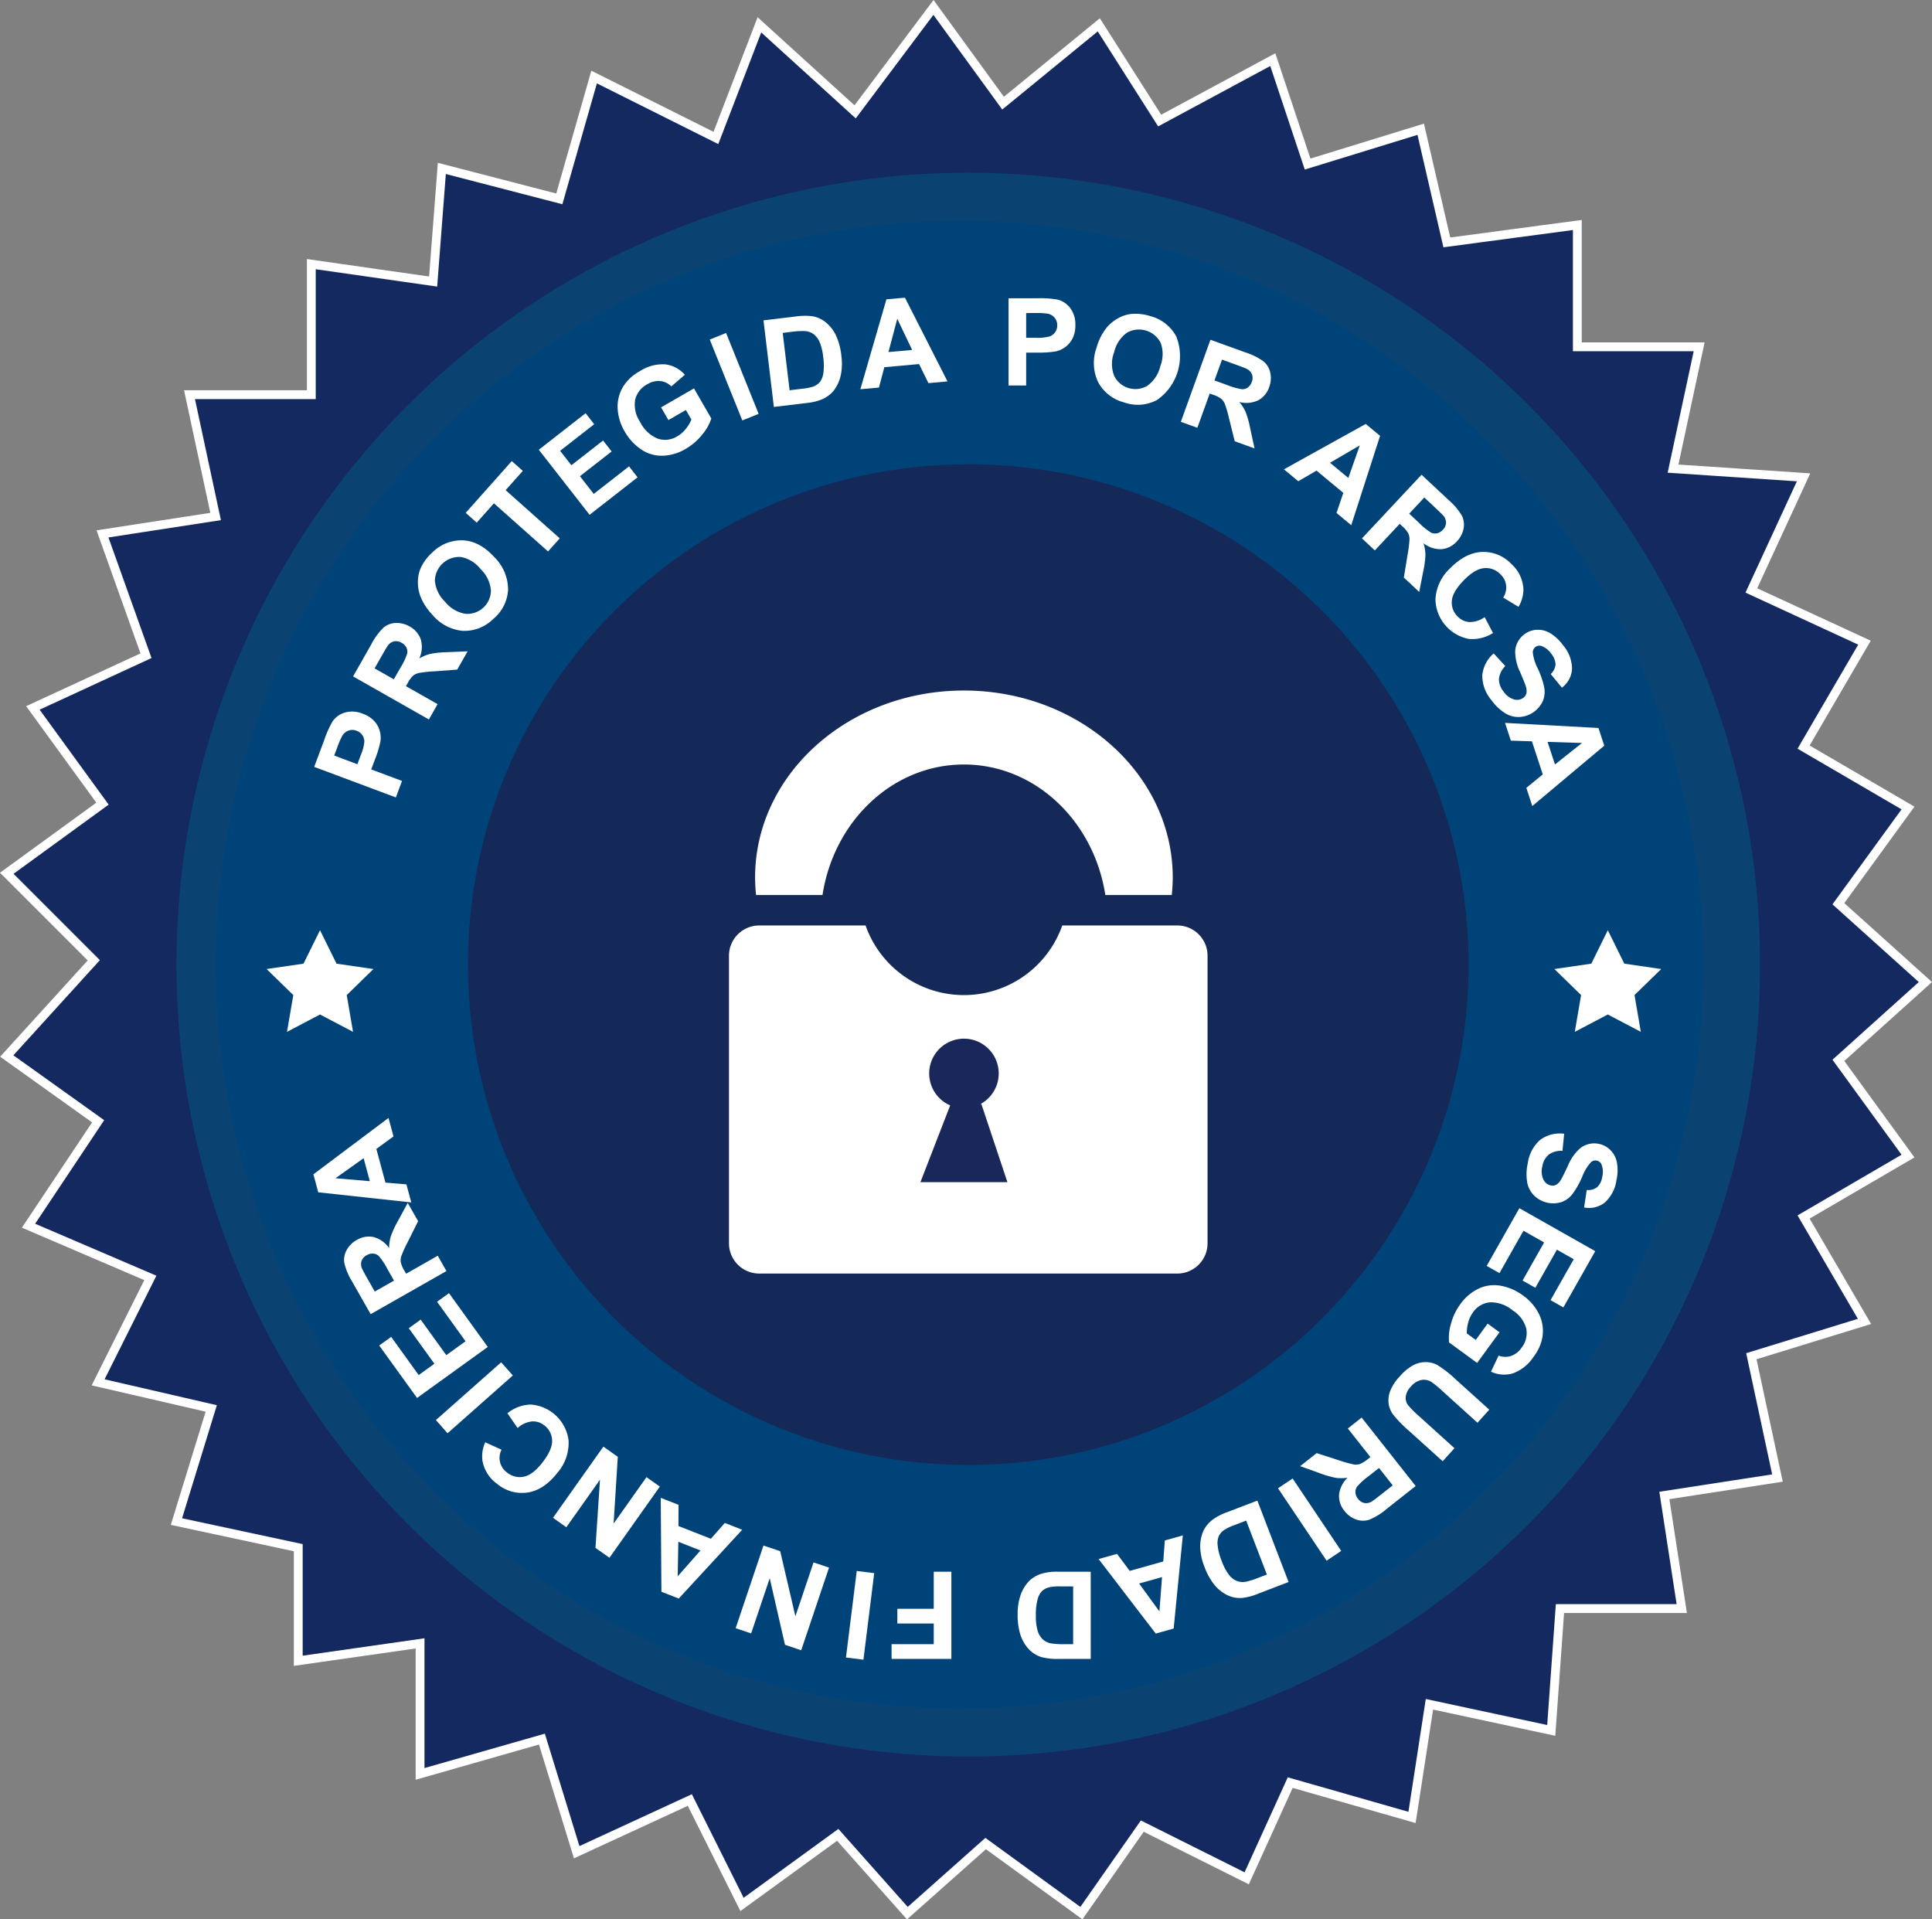 <svg xmlns="http://www.w3.org/2000/svg" width="437.546" height="434.656" viewBox="0 0 437.546 434.656">
  <rect x="0" y="0" width="437.546" height="434.656" fill="#808080" stroke="none"/>
  <g id="Grupo_1512" data-name="Grupo 1512" transform="translate(-284.965 -498.317)">
    <path id="Trazado_4240" data-name="Trazado 4240" d="M411.633,543.353l7.882-27.588L447.1,529.559l9.853-25.618,21.677,19.706L496.369,500l15.765,21.677,21.677-17.735L547.6,525.618l25.618-13.794,7.882,23.647,25.618-7.882,5.912,25.618,29.559-3.941v27.588h27.588l-5.912,27.588,29.559,1.971L681.6,632.03l25.618,11.824L693.428,667.5l23.647,13.794-15.765,21.677,19.706,17.735-19.706,17.735,15.765,21.677-23.647,13.794,13.794,23.647L681.6,805.442l5.912,27.588L661.9,836.972l3.941,25.618H638.252l-1.971,27.588-27.588-5.912-3.941,25.618L577.163,902l-9.853,21.677-23.647-11.824-13.794,19.706L508.192,915.8l-17.735,15.765-15.765-17.735L453.015,929.59l-11.824-23.647-25.618,11.824-7.882-25.618L380.1,900.031V870.472l-27.588,3.941V848.8l-27.588-5.912,7.882-25.618-25.618-5.912,11.824-23.647-27.588-11.824,15.765-23.647L286.5,737.457l19.706-21.677L286.5,696.074l21.677-15.765-15.765-21.677,25.618-11.823-9.853-27.588,25.618-3.941-5.912-27.588h27.588V558.133l27.588,3.941,1.971-25.618Z" transform="translate(0 0)" fill="#14295f" stroke="#fff" stroke-width="2"/>
    <circle id="Elipse_65" data-name="Elipse 65" cx="179.324" cy="179.324" r="179.324" transform="translate(324.927 537.441)" fill="#0a4372"/>
    <circle id="Elipse_66" data-name="Elipse 66" cx="168.486" cy="168.486" r="168.486" transform="translate(333.794 548.28)" fill="#004378"/>
    <circle id="Elipse_67" data-name="Elipse 67" cx="113.309" cy="113.309" r="113.309" transform="translate(390.942 603.456)" fill="#152959"/>
    <g id="Grupo_1508" data-name="Grupo 1508" transform="translate(450.06 707.898)">
      <path id="Trazado_4241" data-name="Trazado 4241" d="M471.049,605.5H444.98a23.617,23.617,0,0,1-44.547,0h-24.1a6.853,6.853,0,0,0-6.834,6.834V677.49a6.853,6.853,0,0,0,6.834,6.834h94.715a6.853,6.853,0,0,0,6.834-6.834V612.334A6.853,6.853,0,0,0,471.049,605.5Z" transform="translate(-369.5 -605.5)" fill="#fff"/>
    </g>
    <g id="Grupo_1509" data-name="Grupo 1509" transform="translate(493.413 733.516)">
      <path id="Trazado_4242" data-name="Trazado 4242" d="M408.265,626.382a7.874,7.874,0,1,0-4.814,7.264A7.883,7.883,0,0,0,408.265,626.382Z" transform="translate(-390.529 -618.5)" fill="#1a275b"/>
      <path id="Trazado_4243" data-name="Trazado 4243" d="M391.5,643.735h19.706L405.294,626h-6.919Z" transform="translate(-391.5 -611.221)" fill="#1a275b"/>
    </g>
    <g id="Grupo_1510" data-name="Grupo 1510" transform="translate(455.971 654.692)">
      <path id="Trazado_4244" data-name="Trazado 4244" d="M387.766,624.809c2.585-16.77,15.92-29.559,32.028-29.559s29.443,12.789,32.028,29.559h15.042a38.314,38.314,0,0,0,.225-3.941c0-23.4-21.174-42.368-47.294-42.368S372.5,597.469,372.5,620.868a38.332,38.332,0,0,0,.225,3.941Z" transform="translate(-372.5 -578.5)" fill="#fff"/>
    </g>
    <path id="Trazado_4245" data-name="Trazado 4245" d="M476.459,606.044l3.739,7.576,8.36,1.215-6.05,5.9,1.428,8.326-7.478-3.931-7.478,3.931,1.428-8.326-6.05-5.9,8.36-1.215Z" transform="translate(172.631 102.926)" fill="#fff"/>
    <g id="Grupo_1511" data-name="Grupo 1511" transform="translate(345.342 565.727)">
      <path id="Trazado_4246" data-name="Trazado 4246" d="M328.459,606.044l3.739,7.576,8.36,1.215-6.05,5.9,1.428,8.326-7.478-3.931-7.478,3.931,1.428-8.326-6.05-5.9,8.36-1.215Z" transform="translate(-316.36 -462.801)" fill="#fff"/>
      <path id="Trazado_4247" data-name="Trazado 4247" d="M340.328,600.37l-18.5-6.923,2.243-5.993a23.377,23.377,0,0,1,1.941-4.337,5.186,5.186,0,0,1,2.806-1.984,6.137,6.137,0,0,1,4,.276,6.418,6.418,0,0,1,2.633,1.691,5.4,5.4,0,0,1,1.236,2.25,5.77,5.77,0,0,1,.152,2.266,22.654,22.654,0,0,1-1.184,3.973l-.91,2.436,6.976,2.611Zm-13.97-9.486,5.25,1.965.765-2.043a10.275,10.275,0,0,0,.814-3.06,2.626,2.626,0,0,0-.471-1.508,2.661,2.661,0,0,0-1.281-.962,2.55,2.55,0,0,0-1.886-.03,2.764,2.764,0,0,0-1.383,1.194,19.379,19.379,0,0,0-1.131,2.641Z" transform="translate(-311.049 -487.193)" fill="#fff"/>
      <path id="Trazado_4248" data-name="Trazado 4248" d="M343.47,592.594l-17.17-9.756,4.146-7.3a14.381,14.381,0,0,1,2.735-3.738,4.543,4.543,0,0,1,2.779-1.06,5.692,5.692,0,0,1,3.133.788,5.278,5.278,0,0,1,2.546,2.948,6.281,6.281,0,0,1-.343,4.3,9.354,9.354,0,0,1,2.495-1.041,22.7,22.7,0,0,1,3.91-.388l4.54-.193-2.357,4.146-5.159.384a27.784,27.784,0,0,0-3.563.392,3.076,3.076,0,0,0-1.307.636,6.556,6.556,0,0,0-1.184,1.636l-.4.7,7.169,4.071Zm-7.94-9.1,1.458-2.564a15.3,15.3,0,0,0,1.559-3.236,2.148,2.148,0,0,0-.173-1.385,2.566,2.566,0,0,0-1.088-1.082,2.381,2.381,0,0,0-1.663-.335,2.445,2.445,0,0,0-1.415.924q-.3.39-1.5,2.5l-1.537,2.706Z" transform="translate(-306.713 -497.071)" fill="#fff"/>
      <path id="Trazado_4249" data-name="Trazado 4249" d="M336.951,578.012a12.506,12.506,0,0,1-2.737-4.355,9.278,9.278,0,0,1-.459-3.242,7.679,7.679,0,0,1,.694-3.033,10.852,10.852,0,0,1,2.627-3.439,9.273,9.273,0,0,1,6.992-2.692q3.76.242,7,3.813a10.341,10.341,0,0,1,3.106,7.287,9.2,9.2,0,0,1-3.33,6.672,9.291,9.291,0,0,1-6.992,2.719A10.188,10.188,0,0,1,336.951,578.012Zm2.95-2.861a7.4,7.4,0,0,0,4.566,2.723,5.323,5.323,0,0,0,5.817-5.263,7.533,7.533,0,0,0-2.331-4.844,7.428,7.428,0,0,0-4.5-2.749,5.514,5.514,0,0,0-5.857,5.344A7.449,7.449,0,0,0,339.9,575.151Z" transform="translate(-299.482 -506.294)" fill="#fff"/>
      <path id="Trazado_4250" data-name="Trazado 4250" d="M357.89,572.6,345.635,561.7l-3.9,4.377-2.495-2.221,10.434-11.721,2.5,2.221-3.888,4.367,12.255,10.909Z" transform="translate(-294.149 -515.13)" fill="#fff"/>
      <path id="Trazado_4251" data-name="Trazado 4251" d="M359.142,569.64l-11.5-14.736,10.6-8.273,1.945,2.493-7.717,6.02,2.55,3.267,7.179-5.6,1.937,2.483-7.179,5.6,3.127,4.01,7.991-6.235,1.937,2.483Z" transform="translate(-285.994 -520.467)" fill="#fff"/>
      <path id="Trazado_4252" data-name="Trazado 4252" d="M368.213,553.654l-1.661-2.883L374,546.479l3.929,6.816a10.814,10.814,0,0,1-2.081,3.663,13.178,13.178,0,0,1-3.711,3.2,10.8,10.8,0,0,1-5.328,1.571,8.25,8.25,0,0,1-4.856-1.492,12.017,12.017,0,0,1-3.632-3.979,11.369,11.369,0,0,1-1.618-5.4,8.728,8.728,0,0,1,1.442-5.076,10.232,10.232,0,0,1,3.606-3.214,9.448,9.448,0,0,1,5.748-1.533,6.965,6.965,0,0,1,4.434,2.365l-3.06,2.621a4.183,4.183,0,0,0-2.509-1.206,4.734,4.734,0,0,0-2.911.708,5.407,5.407,0,0,0-2.775,3.512,6.979,6.979,0,0,0,1.121,5.029,7.737,7.737,0,0,0,3.986,3.788,5.212,5.212,0,0,0,4.426-.522,6.842,6.842,0,0,0,1.931-1.679,8.672,8.672,0,0,0,1.277-2.113l-1.251-2.172Z" transform="translate(-277.209 -525.931)" fill="#fff"/>
      <path id="Trazado_4253" data-name="Trazado 4253" d="M374.664,557.218,367.29,538.9l3.7-1.488,7.374,18.319Z" transform="translate(-266.928 -529.417)" fill="#fff"/>
      <path id="Trazado_4254" data-name="Trazado 4254" d="M373.465,536.471l7.236-.869a14.315,14.315,0,0,1,3.778-.073,6.612,6.612,0,0,1,3.173,1.452,8.623,8.623,0,0,1,2.252,2.95,14.564,14.564,0,0,1,1.2,4.558,13.02,13.02,0,0,1-.1,4.245,8.723,8.723,0,0,1-1.685,3.716,7.012,7.012,0,0,1-2.593,1.9,12.118,12.118,0,0,1-3.454.833l-7.451.895Zm4.357,2.842,1.559,12.988,2.956-.355a10.953,10.953,0,0,0,2.371-.475,3.685,3.685,0,0,0,1.5-1.007,4.2,4.2,0,0,0,.812-2.018,12.927,12.927,0,0,0-.03-3.64,11.781,11.781,0,0,0-.822-3.443,4.513,4.513,0,0,0-1.35-1.764,3.78,3.78,0,0,0-1.943-.7,17.888,17.888,0,0,0-3.273.2Z" transform="translate(-260.934 -531.334)" fill="#fff"/>
      <path id="Trazado_4255" data-name="Trazado 4255" d="M404.335,552.317l-4.32.388-2.118-4.314-7.863.706-1.222,4.613-4.213.378,5.9-20.358,4.2-.376Zm-8.01-7.126-3.366-7.057-2,7.537Z" transform="translate(-250.128 -533.354)" fill="#fff"/>
      <path id="Trazado_4256" data-name="Trazado 4256" d="M401.63,553.172V533.425h6.4a23.259,23.259,0,0,1,4.741.3,5.2,5.2,0,0,1,2.844,1.933,6.136,6.136,0,0,1,1.145,3.847,6.457,6.457,0,0,1-.66,3.058,5.424,5.424,0,0,1-1.677,1.945,5.75,5.75,0,0,1-2.069.936,22.673,22.673,0,0,1-4.134.284h-2.6v7.449Zm3.987-16.407v5.6H407.8a10.282,10.282,0,0,0,3.151-.309,2.6,2.6,0,0,0,1.7-2.507,2.55,2.55,0,0,0-.635-1.777,2.758,2.758,0,0,0-1.6-.877,19.358,19.358,0,0,0-2.869-.134Z" transform="translate(-233.598 -533.285)" fill="#fff"/>
      <path id="Trazado_4257" data-name="Trazado 4257" d="M412.063,542.815a12.533,12.533,0,0,1,2.353-4.576,9.242,9.242,0,0,1,2.556-2.046,7.615,7.615,0,0,1,2.962-.948,10.833,10.833,0,0,1,4.3.5,9.285,9.285,0,0,1,5.88,4.645,12.1,12.1,0,0,1-4.4,14.354,9.2,9.2,0,0,1-7.437.536,9.3,9.3,0,0,1-5.9-4.631A10.193,10.193,0,0,1,412.063,542.815Zm3.967,1.08a7.4,7.4,0,0,0-.018,5.317,5.323,5.323,0,0,0,7.494,2.321,7.542,7.542,0,0,0,2.979-4.473,7.438,7.438,0,0,0,.069-5.279,5.513,5.513,0,0,0-7.583-2.314A7.446,7.446,0,0,0,416.03,543.894Z" transform="translate(-224.078 -531.562)" fill="#fff"/>
      <path id="Trazado_4258" data-name="Trazado 4258" d="M421.431,556.77l6.7-18.577,7.894,2.849a14.366,14.366,0,0,1,4.146,2.061,4.54,4.54,0,0,1,1.517,2.56,5.691,5.691,0,0,1-.244,3.22,5.274,5.274,0,0,1-2.475,3.009,6.284,6.284,0,0,1-4.3.392,9.365,9.365,0,0,1,1.448,2.282,22.809,22.809,0,0,1,1.044,3.788l.962,4.442-4.487-1.618-1.251-5.021a28.247,28.247,0,0,0-.991-3.445,3.105,3.105,0,0,0-.849-1.18,6.623,6.623,0,0,0-1.813-.891l-.761-.274-2.8,7.754Zm7.618-9.366,2.775,1a15.18,15.18,0,0,0,3.455.987,2.138,2.138,0,0,0,1.334-.406,2.568,2.568,0,0,0,.883-1.255,2.363,2.363,0,0,0,.047-1.695,2.441,2.441,0,0,0-1.151-1.239q-.432-.228-2.714-1.05l-2.928-1.056Z" transform="translate(-214.379 -528.657)" fill="#fff"/>
      <path id="Trazado_4259" data-name="Trazado 4259" d="M448.524,570.8l-3.336-2.771,1.537-4.552-6.073-5.043-4.119,2.412-3.255-2.7,18.531-10.281,3.246,2.694Zm-.658-10.7,2.587-7.376-6.734,3.935Z" transform="translate(-202.88 -519.273)" fill="#fff"/>
      <path id="Trazado_4260" data-name="Trazado 4260" d="M442.247,568.12,455.74,553.7l6.129,5.734a14.33,14.33,0,0,1,3,3.531,4.545,4.545,0,0,1,.384,2.95,5.685,5.685,0,0,1-1.5,2.861,5.261,5.261,0,0,1-3.462,1.787,6.26,6.26,0,0,1-4.1-1.336,9.367,9.367,0,0,1,.428,2.67,22.583,22.583,0,0,1-.534,3.892l-.871,4.459-3.482-3.257.832-5.108a27.486,27.486,0,0,0,.447-3.555,3.053,3.053,0,0,0-.313-1.419,6.579,6.579,0,0,0-1.314-1.535l-.589-.552-5.632,6.02Zm10.7-5.6,2.154,2.016a15.169,15.169,0,0,0,2.782,2.27,2.151,2.151,0,0,0,1.387.156,2.586,2.586,0,0,0,1.306-.806,2.365,2.365,0,0,0,.711-1.539,2.444,2.444,0,0,0-.568-1.592q-.307-.381-2.079-2.038l-2.272-2.126Z" transform="translate(-194.175 -513.607)" fill="#fff"/>
      <path id="Trazado_4261" data-name="Trazado 4261" d="M461.835,577.343l1.892,3.589a8.684,8.684,0,0,1-5.478,1.342,9.3,9.3,0,0,1-7.553-9.021,10.3,10.3,0,0,1,3.358-7.011q3.464-3.509,7.191-3.663a8.728,8.728,0,0,1,6.682,2.761,8.209,8.209,0,0,1,2.686,5.66,7.762,7.762,0,0,1-1.115,4.008l-3.472-2.1a4.075,4.075,0,0,0-.636-5.283,4.5,4.5,0,0,0-3.644-1.381q-2.078.163-4.558,2.676-2.631,2.666-2.786,4.743a4.373,4.373,0,0,0,1.375,3.59,3.994,3.994,0,0,0,2.656,1.2A5.868,5.868,0,0,0,461.835,577.343Z" transform="translate(-185.977 -504.997)" fill="#fff"/>
      <path id="Trazado_4262" data-name="Trazado 4262" d="M458.669,576.869l2.633,2.873a4.734,4.734,0,0,0-1.438,2.861,4.293,4.293,0,0,0,1.005,2.859,4.427,4.427,0,0,0,2.4,1.829,2.419,2.419,0,0,0,2.111-.365,1.793,1.793,0,0,0,.706-1.044,3.294,3.294,0,0,0-.179-1.661q-.228-.706-1.23-3.068a10.817,10.817,0,0,1-1.143-4.771,5.139,5.139,0,0,1,2.081-3.843,5.078,5.078,0,0,1,2.771-1.011,5.355,5.355,0,0,1,3.08.765,9.914,9.914,0,0,1,2.885,2.694,8.332,8.332,0,0,1,2.061,5.453,5.745,5.745,0,0,1-2.29,4.193l-2.536-3.082a3.4,3.4,0,0,0,1.09-2.191,4.014,4.014,0,0,0-.987-2.42,4.553,4.553,0,0,0-2.205-1.746,1.438,1.438,0,0,0-1.36.23,1.516,1.516,0,0,0-.6,1.194,10.478,10.478,0,0,0,1.149,3.722,19.233,19.233,0,0,1,1.45,4.292,5.545,5.545,0,0,1-.292,2.952,6.22,6.22,0,0,1-5.147,3.679,5.664,5.664,0,0,1-3.364-.808,11.221,11.221,0,0,1-3.159-3,8.548,8.548,0,0,1-2.075-5.638A7.528,7.528,0,0,1,458.669,576.869Z" transform="translate(-180.764 -496.313)" fill="#fff"/>
      <path id="Trazado_4263" data-name="Trazado 4263" d="M464.866,601.049l-1.354-4.121,3.724-3.039-2.459-7.5-4.771-.15-1.318-4.02,21.162,1.153,1.314,4.006ZM470,591.638l6.115-4.869-7.794-.25Z" transform="translate(-178.217 -485.925)" fill="#fff"/>
      <path id="Trazado_4264" data-name="Trazado 4264" d="M469.685,629.452l-.386,3.878a4.735,4.735,0,0,0-3.092.834,4.313,4.313,0,0,0-1.462,2.656,4.427,4.427,0,0,0,.234,3.005,2.412,2.412,0,0,0,1.677,1.33,1.793,1.793,0,0,0,1.251-.169,3.278,3.278,0,0,0,1.117-1.24q.375-.641,1.468-2.964a10.837,10.837,0,0,1,2.794-4.032,5.142,5.142,0,0,1,4.253-1.007,5.043,5.043,0,0,1,2.6,1.389,5.331,5.331,0,0,1,1.482,2.808,9.841,9.841,0,0,1-.085,3.945,8.322,8.322,0,0,1-2.69,5.171,5.751,5.751,0,0,1-4.653,1.088l.6-3.945a3.413,3.413,0,0,0,2.363-.648,4.036,4.036,0,0,0,1.147-2.349,4.583,4.583,0,0,0-.169-2.808,1.444,1.444,0,0,0-1.08-.859,1.522,1.522,0,0,0-1.291.347,10.5,10.5,0,0,0-2.01,3.336,19.227,19.227,0,0,1-2.235,3.943,5.512,5.512,0,0,1-2.392,1.748,6.217,6.217,0,0,1-6.174-1.385,5.655,5.655,0,0,1-1.64-3.047,11.191,11.191,0,0,1,.132-4.355,8.55,8.55,0,0,1,2.822-5.3A7.529,7.529,0,0,1,469.685,629.452Z" transform="translate(-175.817 -440.117)" fill="#fff"/>
      <path id="Trazado_4265" data-name="Trazado 4265" d="M463.982,637.989l17.184,9.733-7.216,12.74-2.907-1.646,5.252-9.272-3.809-2.158-4.887,8.627-2.895-1.64,4.885-8.627-4.676-2.649-5.437,9.6-2.895-1.64Z" transform="translate(-180.263 -431.796)" fill="#fff"/>
      <path id="Trazado_4266" data-name="Trazado 4266" d="M461.025,655.545l2.688,1.963-5.07,6.94-6.353-4.641a10.853,10.853,0,0,1,.418-4.193,13.244,13.244,0,0,1,2.1-4.432,10.819,10.819,0,0,1,4.235-3.594,8.27,8.27,0,0,1,5.045-.6,12.034,12.034,0,0,1,4.932,2.17,11.362,11.362,0,0,1,3.663,4.278,8.708,8.708,0,0,1,.737,5.226,10.213,10.213,0,0,1-2,4.4,9.444,9.444,0,0,1-4.635,3.73,6.97,6.97,0,0,1-5.013-.369l1.74-3.636a4.162,4.162,0,0,0,2.779.087,4.733,4.733,0,0,0,2.379-1.823,5.417,5.417,0,0,0,1.113-4.335,6.985,6.985,0,0,0-3.06-4.144,7.729,7.729,0,0,0-5.179-1.85,5.215,5.215,0,0,0-3.837,2.27,6.819,6.819,0,0,0-1.084,2.318,8.569,8.569,0,0,0-.315,2.449l2.024,1.478Z" transform="translate(-184.49 -423.212)" fill="#fff"/>
      <path id="Trazado_4267" data-name="Trazado 4267" d="M468.131,666.451l-2.674,2.958-7.934-7.171a22.177,22.177,0,0,0-2.548-2.1,3.2,3.2,0,0,0-2.262-.4,4.232,4.232,0,0,0-2.31,1.458,4.026,4.026,0,0,0-1.2,2.365,2.741,2.741,0,0,0,.569,1.911,21.957,21.957,0,0,0,2.371,2.38l8.105,7.325-2.674,2.958-7.7-6.954a26.638,26.638,0,0,1-3.512-3.61,5.543,5.543,0,0,1-1.039-2.546,6.027,6.027,0,0,1,.363-2.8,10.14,10.14,0,0,1,2.1-3.22,10.9,10.9,0,0,1,3.36-2.743,6.153,6.153,0,0,1,2.808-.577,5.444,5.444,0,0,1,2.375.639,24.083,24.083,0,0,1,3.981,3.072Z" transform="translate(-191.225 -414.633)" fill="#fff"/>
      <path id="Trazado_4268" data-name="Trazado 4268" d="M449.072,662.05l12.239,15.5-6.586,5.2a14.393,14.393,0,0,1-3.941,2.436,4.564,4.564,0,0,1-2.976-.063,5.69,5.69,0,0,1-2.605-1.908,5.267,5.267,0,0,1-1.247-3.691,6.274,6.274,0,0,1,1.933-3.854,9.31,9.31,0,0,1-2.7.024,22.827,22.827,0,0,1-3.768-1.11l-4.28-1.529,3.744-2.956,4.924,1.586a27.9,27.9,0,0,0,3.449.975,3.039,3.039,0,0,0,1.45-.1,6.514,6.514,0,0,0,1.712-1.068l.635-.5-5.11-6.469Zm3.933,11.416-2.313,1.829a15.142,15.142,0,0,0-2.662,2.41,2.142,2.142,0,0,0-.361,1.348,2.582,2.582,0,0,0,.6,1.415,2.368,2.368,0,0,0,1.415.932,2.426,2.426,0,0,0,1.659-.323q.423-.248,2.325-1.75l2.442-1.927Z" transform="translate(-201.075 -408.442)" fill="#fff"/>
      <path id="Trazado_4269" data-name="Trazado 4269" d="M435.91,669.05l11,16.4L443.6,687.67l-11-16.4Z" transform="translate(-203.539 -401.648)" fill="#fff"/>
      <path id="Trazado_4270" data-name="Trazado 4270" d="M443.669,690.03l-6.8,2.611a14.2,14.2,0,0,1-3.644.993A6.593,6.593,0,0,1,429.79,693a8.658,8.658,0,0,1-2.907-2.313,14.506,14.506,0,0,1-2.276-4.125,12.939,12.939,0,0,1-.94-4.14,8.7,8.7,0,0,1,.725-4.016,6.99,6.99,0,0,1,2.051-2.475,12.051,12.051,0,0,1,3.145-1.655l7.005-2.688Zm-4.919-1.691-4.686-12.212-2.781,1.066a10.768,10.768,0,0,0-2.183,1.04,3.663,3.663,0,0,0-1.208,1.342,4.189,4.189,0,0,0-.292,2.154,12.84,12.84,0,0,0,.918,3.523,11.752,11.752,0,0,0,1.638,3.137,4.5,4.5,0,0,0,1.74,1.379,3.794,3.794,0,0,0,2.057.207,18.155,18.155,0,0,0,3.123-1Z" transform="translate(-212.215 -399.182)" fill="#fff"/>
      <path id="Trazado_4271" data-name="Trazado 4271" d="M411.977,680.942l4.178-1.17,2.871,3.854,7.6-2.132.359-4.759,4.073-1.143-2.075,21.091-4.059,1.139Zm9.179,5.541,4.6,6.322.589-7.776Z" transform="translate(-223.555 -395.298)" fill="#fff"/>
      <path id="Trazado_4272" data-name="Trazado 4272" d="M419.231,699.511h-7.287a14.2,14.2,0,0,1-3.758-.376,6.6,6.6,0,0,1-2.978-1.819,8.633,8.633,0,0,1-1.886-3.2,14.556,14.556,0,0,1-.646-4.666,12.988,12.988,0,0,1,.6-4.2,8.716,8.716,0,0,1,2.116-3.49,7,7,0,0,1,2.8-1.575,12,12,0,0,1,3.529-.418h7.5Zm-3.987-3.34V683.09h-2.978a10.847,10.847,0,0,0-2.412.189,3.669,3.669,0,0,0-1.608.822,4.157,4.157,0,0,0-1.044,1.906,12.871,12.871,0,0,0-.4,3.618,11.787,11.787,0,0,0,.4,3.516,4.491,4.491,0,0,0,1.131,1.911,3.783,3.783,0,0,0,1.844.93,18.037,18.037,0,0,0,3.275.189Z" transform="translate(-232.582 -391.249)" fill="#fff"/>
      <path id="Trazado_4273" data-name="Trazado 4273" d="M401.725,679.764v19.747H388.187v-3.34h9.549V691.5h-8.243v-3.342h8.243v-8.391Z" transform="translate(-246.645 -391.249)" fill="#fff"/>
      <path id="Trazado_4274" data-name="Trazado 4274" d="M389.343,680.17l-2.442,19.6-3.957-.493,2.442-19.6Z" transform="translate(-251.733 -391.333)" fill="#fff"/>
      <path id="Trazado_4275" data-name="Trazado 4275" d="M391.414,681.753l-6.3,18.717-3.677-1.238-3.454-15.077-4.207,12.5-3.51-1.18,6.3-18.717,3.791,1.275,3.439,14.744,4.107-12.2Z" transform="translate(-264.037 -394.167)" fill="#fff"/>
      <path id="Trazado_4276" data-name="Trazado 4276" d="M361.658,671.274l4.038,1.584-.031,4.8,7.348,2.883,3.155-3.583,3.937,1.545-14.37,15.578-3.925-1.539Zm3.983,9.953-.142,7.815,5.157-5.847Z" transform="translate(-272.394 -399.489)" fill="#fff"/>
      <path id="Trazado_4277" data-name="Trazado 4277" d="M373.47,674.441l-11.41,16.118-3.167-2.243,1.023-15.434-7.62,10.764-3.023-2.14,11.412-16.118,3.265,2.312-.944,15.111,7.441-10.509Z" transform="translate(-284.415 -405.202)" fill="#fff"/>
      <path id="Trazado_4278" data-name="Trazado 4278" d="M349.164,665.874l-2.3-3.34a8.691,8.691,0,0,1,5.281-1.98,9.309,9.309,0,0,1,8.562,8.072,10.274,10.274,0,0,1-2.507,7.356q-3.024,3.893-6.71,4.487a8.741,8.741,0,0,1-6.96-1.955,8.213,8.213,0,0,1-3.334-5.3,7.777,7.777,0,0,1,.637-4.113l3.695,1.677a4.076,4.076,0,0,0,1.253,5.171,4.5,4.5,0,0,0,3.782.942q2.045-.4,4.211-3.192,2.3-2.959,2.209-5.039a4.376,4.376,0,0,0-1.791-3.405,3.992,3.992,0,0,0-2.779-.879A5.856,5.856,0,0,0,349.164,665.874Z" transform="translate(-292.322 -409.895)" fill="#fff"/>
      <path id="Trazado_4279" data-name="Trazado 4279" d="M353.245,658.681,338.458,671.77l-2.643-2.985L350.6,655.7Z" transform="translate(-297.477 -414.609)" fill="#fff"/>
      <path id="Trazado_4280" data-name="Trazado 4280" d="M353.888,659.935l-16.017,11.55L329.3,659.608l2.712-1.953,6.231,8.643,3.551-2.562-5.8-8.042,2.7-1.945,5.8,8.042,4.359-3.145-6.452-8.948,2.7-1.945Z" transform="translate(-303.796 -422.319)" fill="#fff"/>
      <path id="Trazado_4281" data-name="Trazado 4281" d="M348.452,652.816l-17.168,9.76-4.148-7.3a14.374,14.374,0,0,1-1.813-4.262,4.557,4.557,0,0,1,.512-2.932,5.679,5.679,0,0,1,2.278-2.288,5.28,5.28,0,0,1,3.837-.678,6.279,6.279,0,0,1,3.517,2.495,9.311,9.311,0,0,1,.386-2.676,22.544,22.544,0,0,1,1.665-3.557l2.158-4,2.357,4.144-2.311,4.631a27.917,27.917,0,0,0-1.486,3.261,3.063,3.063,0,0,0-.12,1.448,6.522,6.522,0,0,0,.8,1.854l.4.7,7.167-4.075Zm-11.879,2.166-1.458-2.564a15.313,15.313,0,0,0-1.98-3,2.163,2.163,0,0,0-1.279-.56,2.562,2.562,0,0,0-1.488.382,2.365,2.365,0,0,0-1.137,1.255,2.446,2.446,0,0,0,.069,1.691q.183.455,1.379,2.562l1.537,2.706Z" transform="translate(-307.718 -432.385)" fill="#fff"/>
      <path id="Trazado_4282" data-name="Trazado 4282" d="M338.75,627.616l1.127,4.189L336,634.637l2.053,7.622,4.755.406,1.1,4.085-21.07-2.29-1.1-4.071Zm-5.636,9.122-6.367,4.534,7.77.668Z" transform="translate(-311.14 -441.864)" fill="#fff"/>
    </g>
  </g>
</svg>
